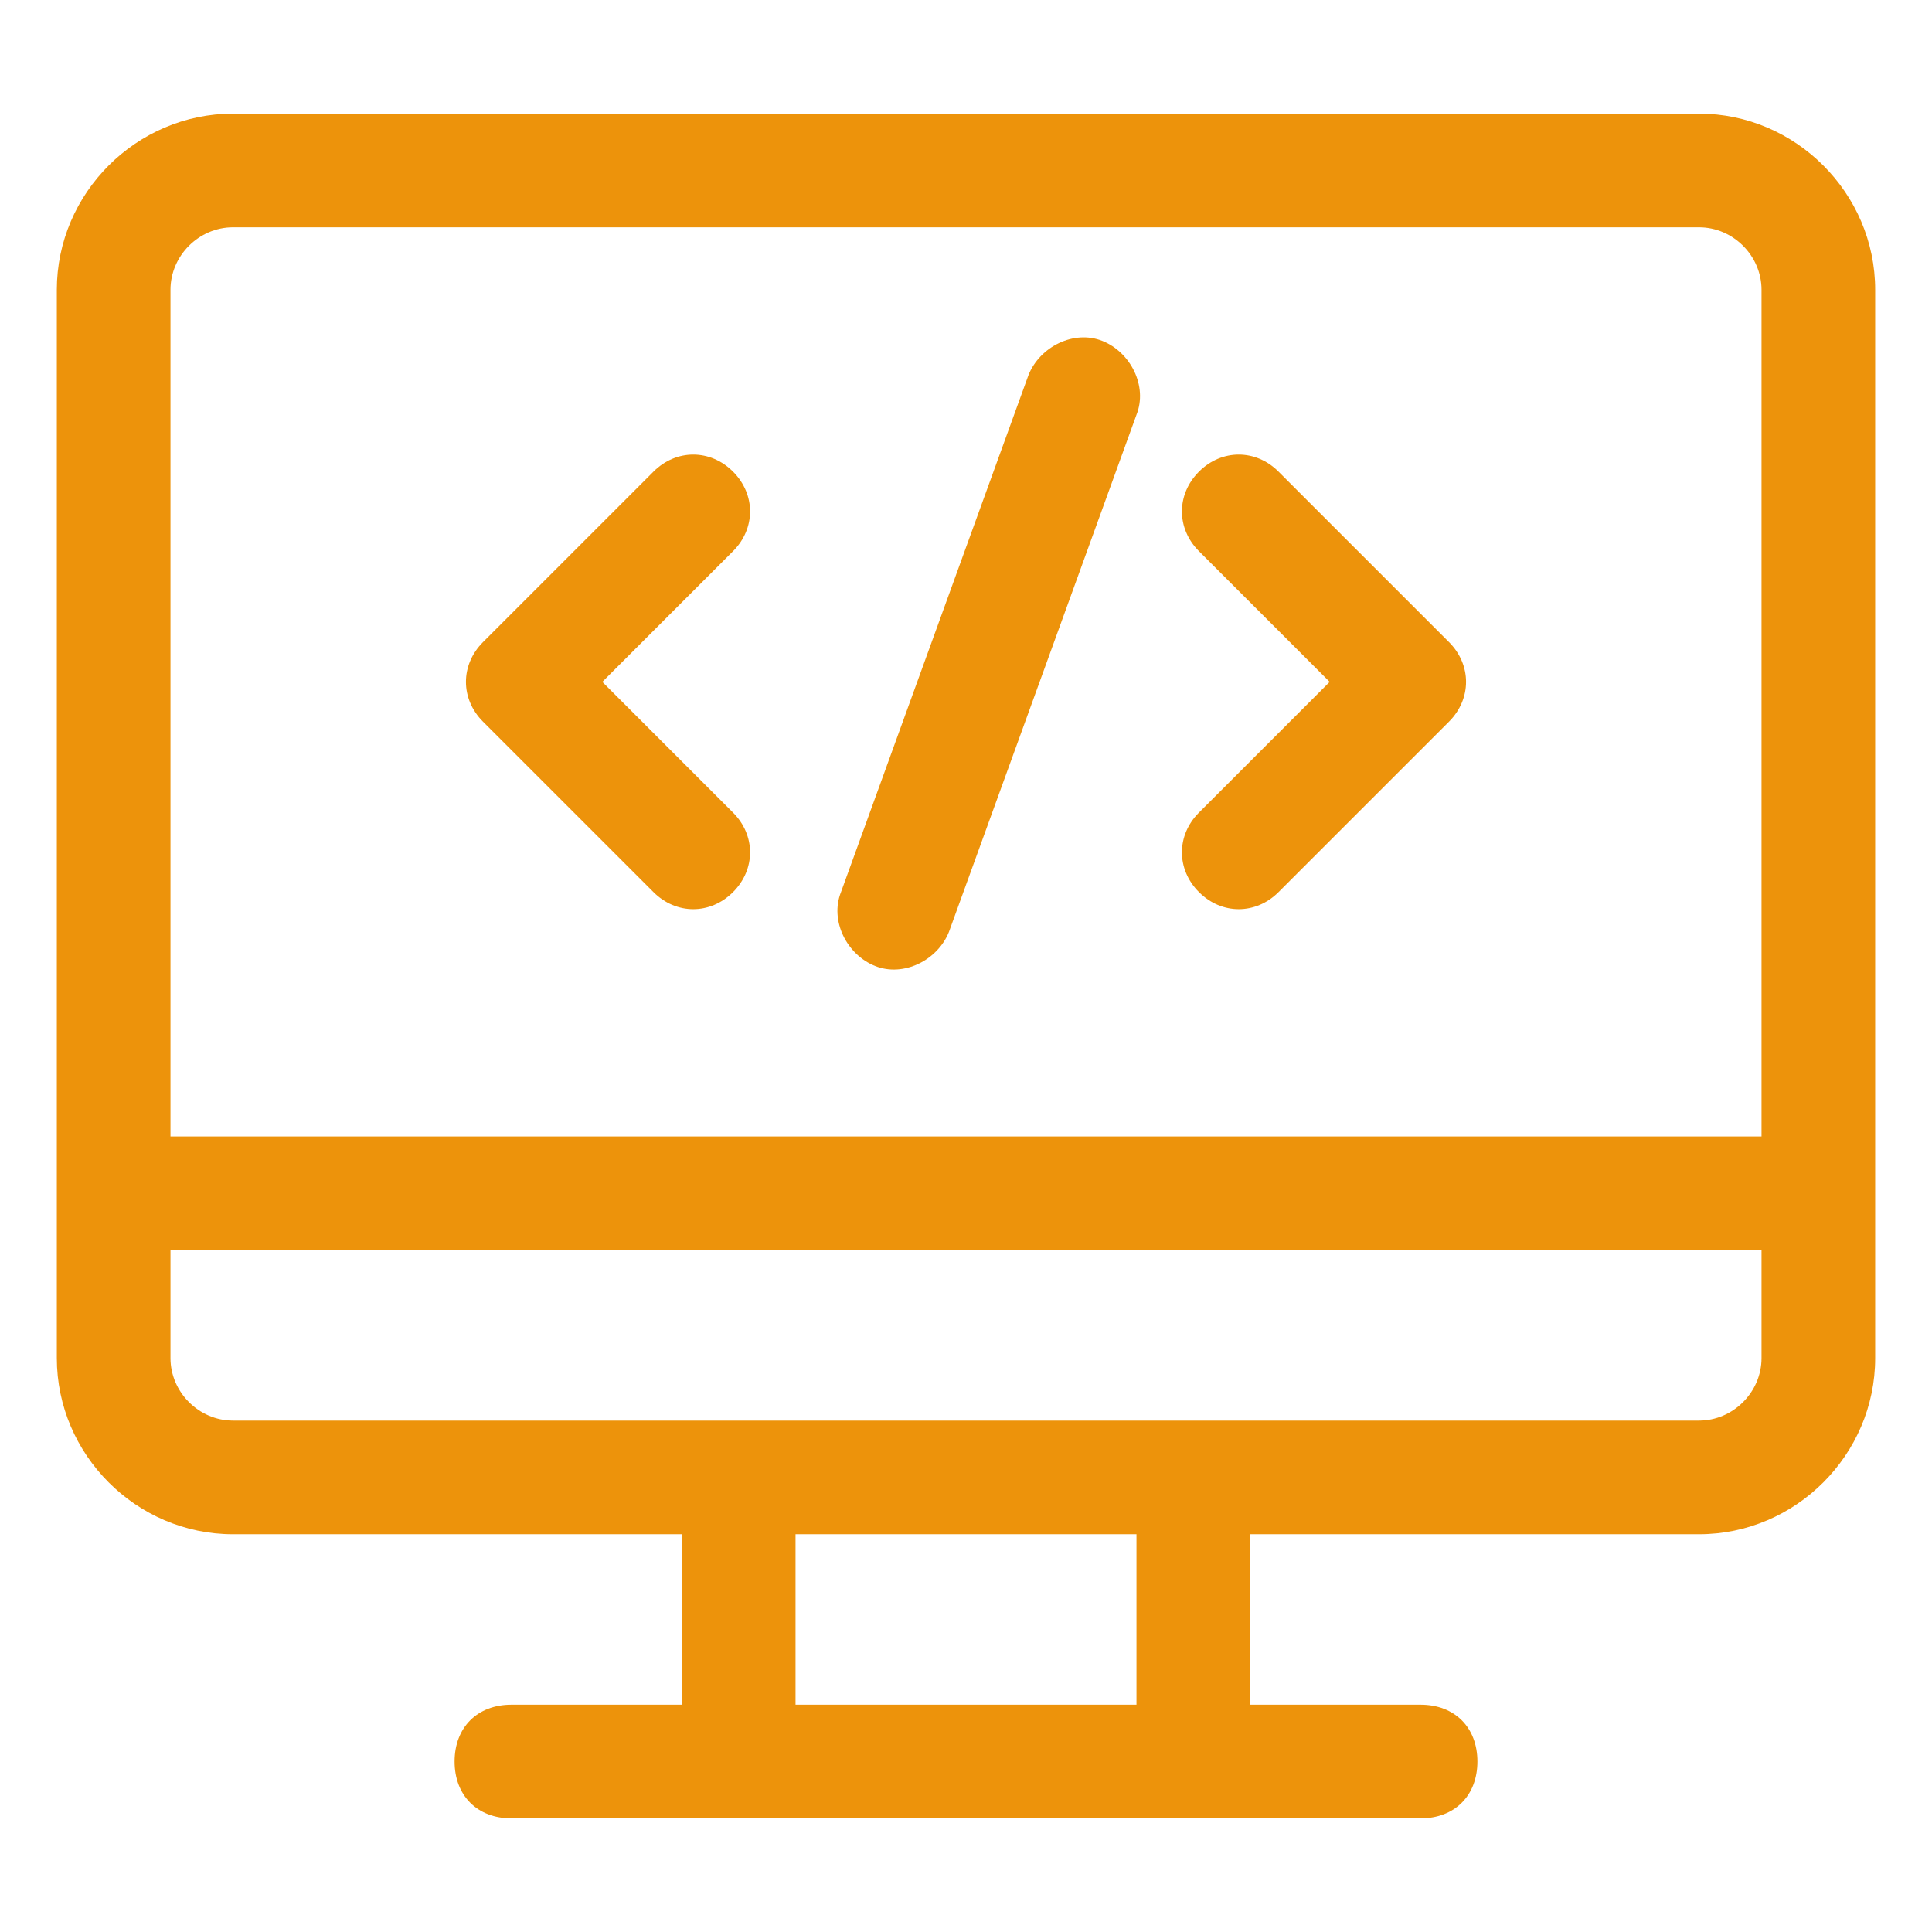 <svg xmlns="http://www.w3.org/2000/svg" enable-background="new 0 0 34 34" viewBox="0 0 34 34"><path fill="#ed930b" d="M29.9,2H4.1C2.4,2,1,3.4,1,5.1V21v2.9C1,25.6,2.4,27,4.1,27H12v3H9c-0.6,0-1,0.4-1,1s0.4,1,1,1h4h8h4c0.6,0,1-0.4,1-1
		s-0.4-1-1-1h-3v-3h7.9c1.7,0,3.1-1.4,3.1-3.1V21V5.1C33,3.4,31.6,2,29.9,2z M3,5.1C3,4.5,3.5,4,4.1,4h25.8C30.5,4,31,4.5,31,5.1V20
		H3V5.1z M20,30h-6v-3h6V30z M31,23.9c0,0.6-0.5,1.1-1.1,1.1c-8.9,0-16.3,0-25.8,0C3.5,25,3,24.5,3,23.9V22h28V23.9z" class="color000000 svgShape"/><path fill="#ed930b" d="M22.5 8.3c-.4-.4-1-.4-1.4 0s-.4 1 0 1.4l2.3 2.3-2.3 2.3c-.4.4-.4 1 0 1.4.4.4 1 .4 1.4 0l3-3c.4-.4.4-1 0-1.4L22.5 8.3zM12.9 8.3c-.4-.4-1-.4-1.4 0l-3 3c-.4.4-.4 1 0 1.4l3 3c.4.4 1 .4 1.4 0 .4-.4.4-1 0-1.4L10.6 12l2.3-2.3C13.3 9.3 13.3 8.7 12.9 8.3zM19.4 6c-.5-.2-1.1.1-1.3.6l-3.3 9.1c-.2.5.1 1.1.6 1.3.5.2 1.1-.1 1.3-.6L20 7.3C20.2 6.8 19.9 6.2 19.4 6z" class="color000000 svgShape"/></svg>